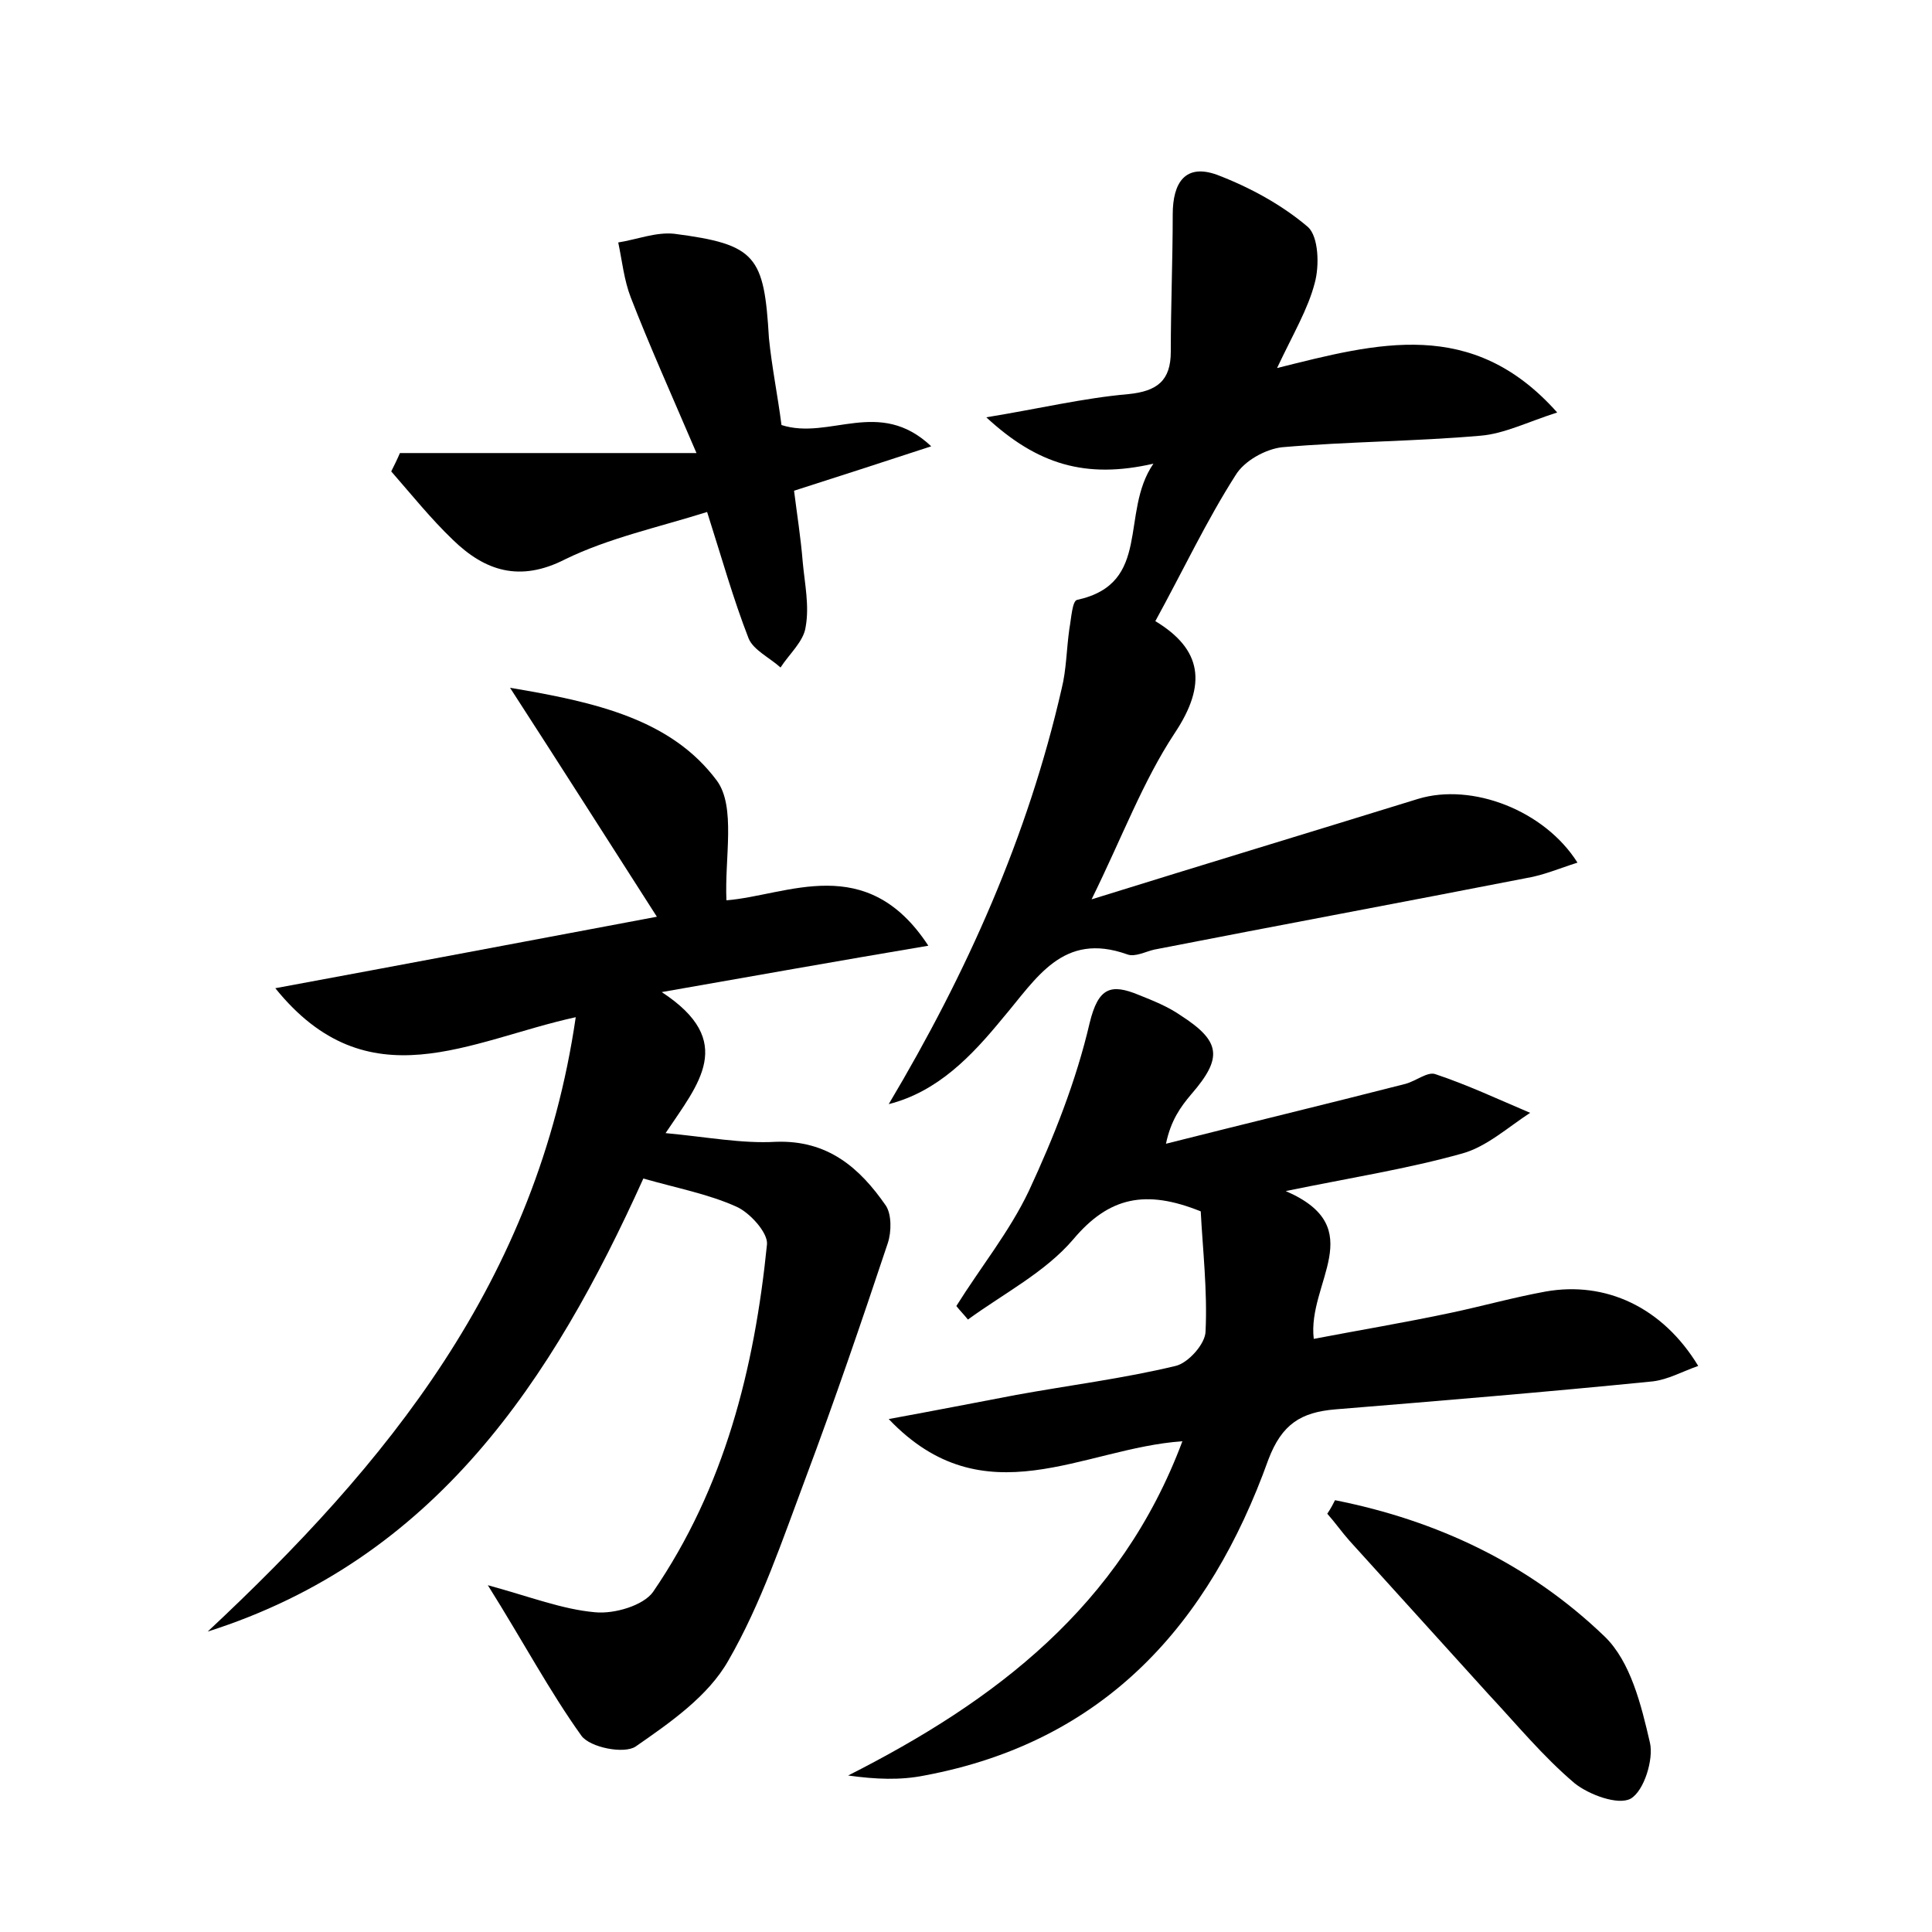 <?xml version="1.0" encoding="utf-8"?>
<!-- Generator: Adobe Illustrator 22.0.0, SVG Export Plug-In . SVG Version: 6.00 Build 0)  -->
<svg version="1.1" id="图层_1" xmlns="http://www.w3.org/2000/svg" xmlns:xlink="http://www.w3.org/1999/xlink" x="0px" y="0px"
	 viewBox="0 0 200 200" style="enable-background:new 0 0 200 200;" xml:space="preserve">
<style type="text/css">
	.st0{fill:#FFFFFF;}
</style>
<g>
	
	<path d="M50.5,164.1c4.4,1.2,7.7,2.5,11.1,2.8c2,0.2,5-0.7,6-2.1c7.4-10.8,10.5-23.1,11.8-36c0.1-1.2-1.8-3.3-3.2-3.9
		c-2.9-1.3-6.1-1.9-9.6-2.9c-9.4,20.8-21.5,39.4-45.1,46.9c18.5-17.3,34.1-36.2,38.1-63.6c-11,2.4-21.5,8.9-31.1-3
		c13.5-2.5,26.2-4.9,39.5-7.4c-5-7.8-9.7-15.2-15.2-23.7c9,1.5,16.7,3.3,21.4,9.6c2,2.7,0.8,8,1,12.4c6.3-0.5,14.5-5.1,20.9,4.7
		c-9.5,1.6-17.9,3.1-27.6,4.8c7.8,5.1,3.8,9.5,0.4,14.6c4.3,0.4,7.9,1.1,11.4,0.9c5.4-0.2,8.7,2.7,11.4,6.6c0.6,0.9,0.6,2.7,0.2,3.9
		c-2.7,8.1-5.5,16.3-8.5,24.3c-2.4,6.4-4.6,13-8,18.9c-2.1,3.7-6,6.4-9.6,8.9c-1.2,0.8-4.7,0.1-5.6-1.1
		C56.9,175.1,54.2,170,50.5,164.1z"/>
	<path d="M122.4,149.2c-10.3,0.7-20.5,8.1-30.4-2.3c4.9-0.9,9-1.7,13.2-2.5c5.5-1,11.1-1.7,16.5-3c1.3-0.3,3.1-2.3,3.1-3.6
		c0.2-4.2-0.3-8.5-0.5-12.4c-5.7-2.3-9.5-1.5-13.2,2.9c-2.9,3.4-7.2,5.6-10.9,8.3c-0.4-0.5-0.8-0.9-1.2-1.4c2.5-4,5.5-7.7,7.5-11.9
		c2.6-5.6,4.9-11.4,6.3-17.4c0.9-3.7,2.2-4.1,5.1-2.9c1.5,0.6,3,1.2,4.3,2.1c4.2,2.7,4.4,4.4,1.1,8.2c-1.1,1.3-2.1,2.7-2.6,5.1
		c8.3-2.1,16.6-4.1,24.8-6.2c1.1-0.3,2.3-1.3,3.1-1c3.3,1.1,6.5,2.6,9.8,4c-2.3,1.5-4.5,3.5-7,4.2c-5.7,1.6-11.5,2.5-18.3,3.9
		c8.8,3.8,2.2,9.5,2.9,15.3c4.7-0.9,9.5-1.7,14.2-2.7c3.3-0.7,6.5-1.6,9.8-2.2c6.2-1.1,12.1,1.6,15.8,7.7c-1.7,0.6-3.1,1.4-4.7,1.6
		c-11,1.1-21.9,2-32.9,2.9c-3.5,0.3-5.5,1.5-6.9,5.2c-6.1,17-16.9,29.2-35.6,32.7c-2.5,0.5-5,0.4-7.9,0
		C103,176.1,116,166.3,122.4,149.2z"/>
	<path d="M92,114.3c8.1-13.6,14.4-27.7,17.9-43c0.5-2,0.5-4.1,0.8-6.2c0.2-1.1,0.3-2.9,0.8-3c7.8-1.7,4.4-9,7.9-14.1
		c-7,1.6-12,0.1-17.3-4.8c5.5-0.9,10.1-2,14.7-2.4c3-0.3,4.4-1.4,4.4-4.4c0-4.7,0.2-9.5,0.2-14.2c0-3.3,1.3-5.3,4.6-4.1
		c3.4,1.3,6.7,3.1,9.4,5.4c1.1,1,1.2,4,0.7,5.8c-0.7,2.7-2.2,5.2-3.9,8.8c10.4-2.6,20.2-5.3,29,4.6c-3.1,1-5.5,2.2-7.9,2.4
		c-6.8,0.6-13.7,0.6-20.6,1.2c-1.7,0.2-3.9,1.4-4.8,2.9c-3,4.7-5.4,9.8-8.3,15.1c4.8,2.9,5.4,6.5,2,11.6c-3.3,5-5.4,10.7-8.6,17.2
		c11.9-3.7,22.8-7,33.8-10.4c5.6-1.7,13.1,1.2,16.5,6.6c-1.9,0.6-3.5,1.3-5.3,1.6c-12.8,2.5-25.7,4.9-38.5,7.4
		c-0.9,0.2-2,0.8-2.8,0.5c-6.7-2.4-9.4,2.5-12.9,6.6C100.6,109.3,97.1,113,92,114.3z"/>
	<path d="M80.9,44c5,1.6,10.1-2.9,15.5,2.2c-5.2,1.7-9.5,3.1-14.2,4.6c0.3,2.4,0.7,4.9,0.9,7.4c0.2,2.2,0.7,4.5,0.3,6.7
		c-0.2,1.5-1.7,2.8-2.6,4.2c-1.1-1-2.8-1.8-3.3-3c-1.6-4.1-2.8-8.4-4.3-13.1c-5.1,1.6-10.2,2.7-14.7,4.9c-4.7,2.4-8.3,1.2-11.6-2
		c-2.3-2.2-4.3-4.7-6.4-7.1c0.3-0.6,0.6-1.2,0.9-1.9c9.7,0,19.5,0,30.7,0c-2.7-6.3-4.9-11.2-6.8-16.1c-0.7-1.8-0.9-3.8-1.3-5.7
		c1.9-0.3,3.9-1.1,5.8-0.9c8.5,1.1,9.3,2.3,9.8,10.8C79.9,38,80.5,40.9,80.9,44z"/>
	<path d="M138.2,155.3c10.6,2.1,20.1,6.6,27.9,14.1c2.7,2.6,3.8,7.1,4.7,11c0.4,1.7-0.6,5-2,5.8c-1.3,0.7-4.3-0.4-5.8-1.6
		c-3.3-2.8-6-6.1-8.9-9.2c-4.8-5.3-9.6-10.6-14.4-15.9c-0.8-0.9-1.5-1.9-2.3-2.8C137.8,156.1,138,155.7,138.2,155.3z"/>
</g>
</svg>

